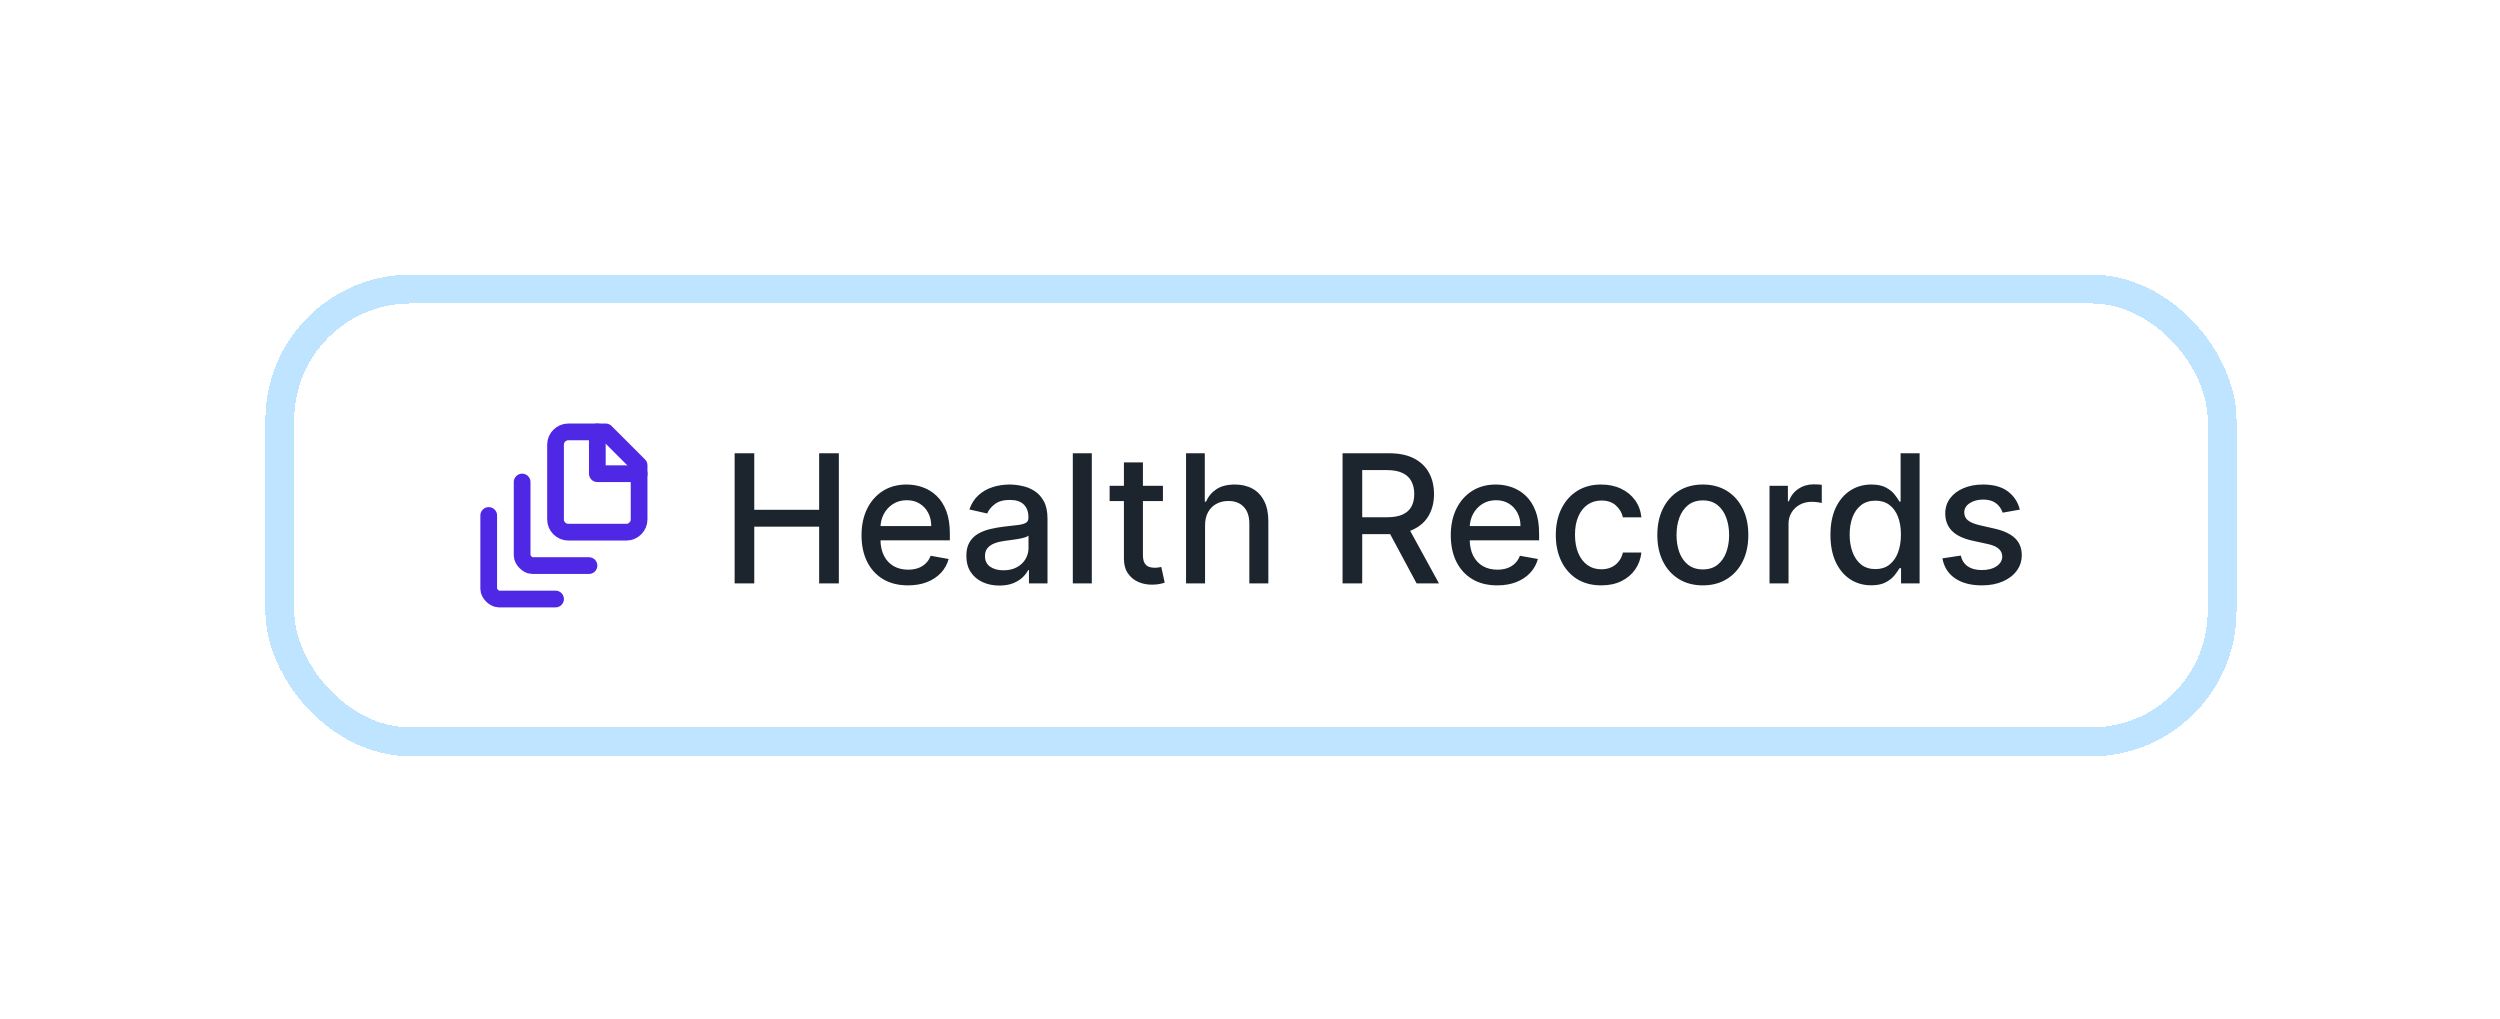 <svg width="184" height="75" viewBox="0 0 184 75" fill="none" xmlns="http://www.w3.org/2000/svg">
<g filter="url(#filter0_d_1_3835)">
<rect x="19.532" y="17" width="145.076" height="35.456" rx="10.701" fill="white" shape-rendering="crispEdges"/>
<g clip-path="url(#clip0_1_3835)">
<path d="M43.964 28.578V31.653H47.039" stroke="#4E28E5" stroke-width="1.23" stroke-linecap="round" stroke-linejoin="round"/>
<path d="M47.038 31.038V35.036C47.038 35.528 46.608 35.958 46.116 35.958H41.811C41.319 35.958 40.888 35.528 40.888 35.036V29.501C40.888 29.009 41.319 28.578 41.811 28.578H44.578L47.038 31.038Z" stroke="#4E28E5" stroke-width="1.23" stroke-linecap="round" stroke-linejoin="round"/>
<path d="M38.429 32.267V37.679C38.429 37.864 38.552 38.048 38.675 38.171C38.798 38.294 38.983 38.417 39.167 38.417H43.349" stroke="#4E28E5" stroke-width="1.23" stroke-linecap="round" stroke-linejoin="round"/>
<path d="M35.969 34.728V40.14C35.969 40.324 36.092 40.509 36.215 40.632C36.338 40.755 36.523 40.878 36.707 40.878H40.889" stroke="#4E28E5" stroke-width="1.23" stroke-linecap="round" stroke-linejoin="round"/>
</g>
<path d="M54.069 39.728V30.15H55.514V34.312H60.289V30.15H61.739V39.728H60.289V35.551H55.514V39.728H54.069ZM66.827 39.873C66.119 39.873 65.51 39.722 64.999 39.419C64.49 39.114 64.097 38.685 63.82 38.133C63.546 37.578 63.408 36.928 63.408 36.183C63.408 35.447 63.546 34.798 63.82 34.237C64.097 33.676 64.484 33.238 64.98 32.923C65.479 32.608 66.062 32.451 66.729 32.451C67.134 32.451 67.527 32.518 67.907 32.652C68.288 32.786 68.629 32.996 68.932 33.283C69.234 33.57 69.473 33.943 69.647 34.401C69.822 34.856 69.909 35.41 69.909 36.061V36.557H64.199V35.509H68.539C68.539 35.142 68.464 34.816 68.314 34.532C68.165 34.245 67.954 34.019 67.683 33.854C67.415 33.688 67.1 33.606 66.738 33.606C66.345 33.606 66.002 33.703 65.709 33.896C65.419 34.086 65.195 34.336 65.036 34.644C64.88 34.95 64.802 35.282 64.802 35.64V36.459C64.802 36.939 64.886 37.347 65.055 37.684C65.226 38.021 65.465 38.278 65.77 38.456C66.076 38.63 66.433 38.718 66.841 38.718C67.106 38.718 67.348 38.68 67.566 38.605C67.784 38.528 67.973 38.412 68.132 38.259C68.291 38.107 68.413 37.918 68.497 37.694L69.82 37.932C69.714 38.322 69.524 38.663 69.25 38.956C68.978 39.246 68.637 39.472 68.225 39.634C67.817 39.793 67.351 39.873 66.827 39.873ZM73.551 39.887C73.096 39.887 72.684 39.803 72.317 39.634C71.949 39.463 71.657 39.215 71.442 38.891C71.23 38.566 71.124 38.169 71.124 37.698C71.124 37.293 71.202 36.959 71.358 36.697C71.514 36.435 71.724 36.228 71.989 36.075C72.254 35.922 72.55 35.807 72.878 35.729C73.205 35.651 73.539 35.592 73.879 35.551C74.309 35.502 74.658 35.461 74.926 35.43C75.195 35.396 75.389 35.341 75.511 35.266C75.632 35.191 75.693 35.07 75.693 34.901V34.869C75.693 34.46 75.578 34.144 75.347 33.919C75.12 33.695 74.78 33.583 74.328 33.583C73.857 33.583 73.486 33.687 73.215 33.896C72.947 34.102 72.761 34.331 72.658 34.583L71.344 34.284C71.5 33.847 71.727 33.495 72.027 33.227C72.329 32.956 72.677 32.759 73.07 32.638C73.463 32.513 73.876 32.451 74.309 32.451C74.596 32.451 74.9 32.485 75.221 32.554C75.545 32.619 75.848 32.741 76.128 32.918C76.412 33.096 76.644 33.35 76.825 33.681C77.006 34.008 77.096 34.434 77.096 34.958V39.728H75.731V38.746H75.675C75.584 38.927 75.449 39.104 75.268 39.279C75.087 39.453 74.855 39.599 74.571 39.714C74.287 39.829 73.947 39.887 73.551 39.887ZM73.855 38.764C74.242 38.764 74.572 38.688 74.847 38.535C75.124 38.383 75.335 38.183 75.478 37.937C75.625 37.687 75.698 37.421 75.698 37.137V36.211C75.648 36.261 75.552 36.308 75.408 36.351C75.268 36.392 75.107 36.428 74.926 36.459C74.746 36.487 74.569 36.513 74.398 36.538C74.226 36.56 74.083 36.579 73.968 36.594C73.696 36.629 73.448 36.686 73.224 36.767C73.003 36.849 72.825 36.965 72.691 37.118C72.56 37.268 72.494 37.467 72.494 37.717C72.494 38.063 72.622 38.325 72.878 38.503C73.133 38.677 73.459 38.764 73.855 38.764ZM80.357 30.15V39.728H78.959V30.15H80.357ZM85.592 32.544V33.667H81.668V32.544H85.592ZM82.72 30.823H84.119V37.619C84.119 37.89 84.159 38.094 84.24 38.231C84.321 38.365 84.426 38.457 84.554 38.507C84.685 38.554 84.826 38.577 84.979 38.577C85.091 38.577 85.19 38.57 85.274 38.554C85.358 38.538 85.424 38.526 85.47 38.517L85.723 39.672C85.642 39.703 85.526 39.734 85.377 39.765C85.227 39.8 85.04 39.818 84.816 39.821C84.448 39.828 84.105 39.762 83.787 39.625C83.469 39.488 83.211 39.276 83.015 38.989C82.819 38.702 82.72 38.342 82.72 37.909V30.823ZM88.692 35.463V39.728H87.293V30.15H88.673V33.713H88.762C88.93 33.327 89.187 33.02 89.533 32.792C89.879 32.565 90.332 32.451 90.89 32.451C91.382 32.451 91.813 32.552 92.18 32.755C92.552 32.957 92.838 33.26 93.041 33.662C93.247 34.061 93.35 34.56 93.35 35.159V39.728H91.951V35.327C91.951 34.8 91.816 34.392 91.544 34.102C91.273 33.809 90.896 33.662 90.413 33.662C90.082 33.662 89.786 33.732 89.524 33.873C89.265 34.013 89.061 34.219 88.911 34.49C88.765 34.758 88.692 35.082 88.692 35.463ZM98.813 39.728V30.15H102.228C102.97 30.15 103.585 30.277 104.075 30.533C104.568 30.789 104.935 31.143 105.179 31.595C105.422 32.044 105.543 32.563 105.543 33.152C105.543 33.738 105.42 34.254 105.174 34.7C104.931 35.143 104.563 35.487 104.07 35.734C103.581 35.98 102.965 36.103 102.223 36.103H99.637V34.859H102.092C102.56 34.859 102.94 34.792 103.233 34.658C103.529 34.524 103.746 34.329 103.883 34.074C104.02 33.818 104.089 33.511 104.089 33.152C104.089 32.791 104.019 32.477 103.878 32.212C103.741 31.947 103.525 31.744 103.228 31.604C102.935 31.461 102.55 31.389 102.073 31.389H100.259V39.728H98.813ZM103.542 35.407L105.908 39.728H104.262L101.942 35.407H103.542ZM110.196 39.873C109.488 39.873 108.878 39.722 108.367 39.419C107.859 39.114 107.466 38.685 107.189 38.133C106.914 37.578 106.777 36.928 106.777 36.183C106.777 35.447 106.914 34.798 107.189 34.237C107.466 33.676 107.853 33.238 108.348 32.923C108.847 32.608 109.43 32.451 110.098 32.451C110.503 32.451 110.896 32.518 111.276 32.652C111.657 32.786 111.998 32.996 112.3 33.283C112.603 33.57 112.841 33.943 113.016 34.401C113.191 34.856 113.278 35.41 113.278 36.061V36.557H107.567V35.509H111.908C111.908 35.142 111.833 34.816 111.683 34.532C111.533 34.245 111.323 34.019 111.052 33.854C110.784 33.688 110.469 33.606 110.107 33.606C109.714 33.606 109.371 33.703 109.078 33.896C108.788 34.086 108.564 34.336 108.405 34.644C108.249 34.95 108.171 35.282 108.171 35.64V36.459C108.171 36.939 108.255 37.347 108.423 37.684C108.595 38.021 108.833 38.278 109.139 38.456C109.444 38.63 109.801 38.718 110.21 38.718C110.475 38.718 110.716 38.68 110.935 38.605C111.153 38.528 111.342 38.412 111.501 38.259C111.66 38.107 111.781 37.918 111.865 37.694L113.189 37.932C113.083 38.322 112.893 38.663 112.618 38.956C112.347 39.246 112.006 39.472 111.594 39.634C111.186 39.793 110.72 39.873 110.196 39.873ZM117.855 39.873C117.16 39.873 116.561 39.715 116.059 39.401C115.561 39.083 115.177 38.644 114.909 38.086C114.641 37.528 114.507 36.889 114.507 36.169C114.507 35.439 114.644 34.795 114.918 34.237C115.193 33.676 115.579 33.238 116.078 32.923C116.577 32.608 117.165 32.451 117.841 32.451C118.387 32.451 118.873 32.552 119.3 32.755C119.728 32.954 120.072 33.235 120.334 33.596C120.599 33.958 120.757 34.381 120.806 34.864H119.445C119.371 34.527 119.199 34.237 118.931 33.994C118.666 33.751 118.311 33.629 117.865 33.629C117.475 33.629 117.134 33.732 116.84 33.938C116.55 34.141 116.324 34.431 116.162 34.808C116 35.182 115.919 35.625 115.919 36.136C115.919 36.66 115.999 37.112 116.158 37.492C116.317 37.873 116.541 38.167 116.831 38.376C117.124 38.585 117.469 38.69 117.865 38.69C118.13 38.69 118.37 38.641 118.585 38.545C118.803 38.445 118.986 38.303 119.132 38.119C119.282 37.935 119.386 37.714 119.445 37.455H120.806C120.757 37.919 120.605 38.334 120.353 38.699C120.1 39.064 119.762 39.351 119.338 39.559C118.917 39.768 118.423 39.873 117.855 39.873ZM125.328 39.873C124.654 39.873 124.067 39.719 123.565 39.41C123.063 39.101 122.673 38.669 122.395 38.114C122.118 37.559 121.979 36.911 121.979 36.169C121.979 35.424 122.118 34.772 122.395 34.214C122.673 33.656 123.063 33.222 123.565 32.914C124.067 32.605 124.654 32.451 125.328 32.451C126.001 32.451 126.589 32.605 127.091 32.914C127.593 33.222 127.983 33.656 128.26 34.214C128.538 34.772 128.676 35.424 128.676 36.169C128.676 36.911 128.538 37.559 128.26 38.114C127.983 38.669 127.593 39.101 127.091 39.41C126.589 39.719 126.001 39.873 125.328 39.873ZM125.332 38.699C125.769 38.699 126.131 38.584 126.418 38.353C126.704 38.122 126.916 37.815 127.054 37.432C127.194 37.048 127.264 36.626 127.264 36.164C127.264 35.706 127.194 35.285 127.054 34.901C126.916 34.515 126.704 34.205 126.418 33.971C126.131 33.737 125.769 33.62 125.332 33.62C124.893 33.62 124.528 33.737 124.238 33.971C123.951 34.205 123.738 34.515 123.597 34.901C123.46 35.285 123.392 35.706 123.392 36.164C123.392 36.626 123.46 37.048 123.597 37.432C123.738 37.815 123.951 38.122 124.238 38.353C124.528 38.584 124.893 38.699 125.332 38.699ZM130.237 39.728V32.544H131.589V33.685H131.664C131.795 33.299 132.025 32.995 132.356 32.773C132.69 32.549 133.067 32.437 133.488 32.437C133.575 32.437 133.678 32.44 133.796 32.446C133.918 32.452 134.013 32.46 134.082 32.469V33.807C134.026 33.791 133.926 33.774 133.782 33.755C133.639 33.734 133.496 33.723 133.352 33.723C133.022 33.723 132.727 33.793 132.468 33.933C132.213 34.071 132.01 34.262 131.86 34.508C131.711 34.752 131.636 35.029 131.636 35.341V39.728H130.237ZM137.724 39.868C137.144 39.868 136.626 39.72 136.171 39.424C135.719 39.125 135.364 38.699 135.105 38.147C134.849 37.592 134.721 36.926 134.721 36.15C134.721 35.374 134.851 34.71 135.109 34.158C135.371 33.606 135.73 33.183 136.185 32.89C136.64 32.597 137.156 32.451 137.733 32.451C138.179 32.451 138.538 32.526 138.809 32.675C139.083 32.822 139.295 32.993 139.445 33.19C139.598 33.386 139.716 33.559 139.8 33.709H139.885V30.15H141.283V39.728H139.917V38.61H139.8C139.716 38.763 139.595 38.938 139.436 39.134C139.28 39.33 139.065 39.502 138.79 39.648C138.516 39.795 138.16 39.868 137.724 39.868ZM138.033 38.676C138.435 38.676 138.775 38.57 139.052 38.358C139.333 38.142 139.545 37.845 139.688 37.464C139.835 37.084 139.908 36.641 139.908 36.136C139.908 35.637 139.836 35.201 139.693 34.827C139.549 34.452 139.339 34.161 139.061 33.952C138.784 33.743 138.441 33.639 138.033 33.639C137.612 33.639 137.261 33.748 136.98 33.966C136.7 34.184 136.488 34.482 136.344 34.859C136.204 35.236 136.134 35.662 136.134 36.136C136.134 36.616 136.205 37.048 136.349 37.432C136.492 37.815 136.704 38.119 136.985 38.344C137.269 38.565 137.618 38.676 138.033 38.676ZM148.662 34.298L147.394 34.523C147.341 34.36 147.257 34.206 147.142 34.059C147.03 33.913 146.877 33.793 146.684 33.699C146.49 33.606 146.249 33.559 145.959 33.559C145.563 33.559 145.232 33.648 144.967 33.826C144.702 34 144.57 34.226 144.57 34.504C144.57 34.744 144.658 34.937 144.836 35.084C145.014 35.23 145.301 35.35 145.697 35.444L146.838 35.706C147.499 35.859 147.992 36.094 148.316 36.412C148.64 36.73 148.802 37.143 148.802 37.651C148.802 38.082 148.677 38.465 148.428 38.802C148.182 39.136 147.837 39.397 147.394 39.588C146.955 39.778 146.445 39.873 145.865 39.873C145.061 39.873 144.404 39.701 143.896 39.358C143.388 39.012 143.076 38.521 142.961 37.885L144.312 37.679C144.397 38.032 144.57 38.298 144.832 38.479C145.093 38.657 145.435 38.746 145.856 38.746C146.314 38.746 146.68 38.651 146.955 38.461C147.229 38.267 147.366 38.032 147.366 37.754C147.366 37.53 147.282 37.341 147.114 37.188C146.949 37.036 146.694 36.92 146.352 36.842L145.136 36.576C144.465 36.423 143.969 36.18 143.648 35.846C143.33 35.513 143.171 35.09 143.171 34.579C143.171 34.155 143.29 33.784 143.527 33.466C143.764 33.148 144.091 32.9 144.509 32.722C144.927 32.541 145.405 32.451 145.945 32.451C146.721 32.451 147.332 32.619 147.778 32.956C148.224 33.289 148.518 33.737 148.662 34.298Z" fill="#1C242D"/>
<rect x="20.594" y="18.062" width="142.953" height="33.332" rx="9.639" stroke="#BFE4FF" stroke-width="2.124" shape-rendering="crispEdges"/>
</g>
<defs>
<filter id="filter0_d_1_3835" x="0.269" y="0.948" width="183.602" height="73.982" filterUnits="userSpaceOnUse" color-interpolation-filters="sRGB">
<feFlood flood-opacity="0" result="BackgroundImageFix"/>
<feColorMatrix in="SourceAlpha" type="matrix" values="0 0 0 0 0 0 0 0 0 0 0 0 0 0 0 0 0 0 127 0" result="hardAlpha"/>
<feOffset dy="3.21"/>
<feGaussianBlur stdDeviation="9.631"/>
<feComposite in2="hardAlpha" operator="out"/>
<feColorMatrix type="matrix" values="0 0 0 0 0 0 0 0 0 0.635 0 0 0 0 0.996 0 0 0 0.1 0"/>
<feBlend mode="normal" in2="BackgroundImageFix" result="effect1_dropShadow_1_3835"/>
<feBlend mode="normal" in="SourceGraphic" in2="effect1_dropShadow_1_3835" result="shape"/>
</filter>
<clipPath id="clip0_1_3835">
<rect width="14.76" height="14.76" fill="white" transform="translate(34.124 27.348)"/>
</clipPath>
</defs>
</svg>
